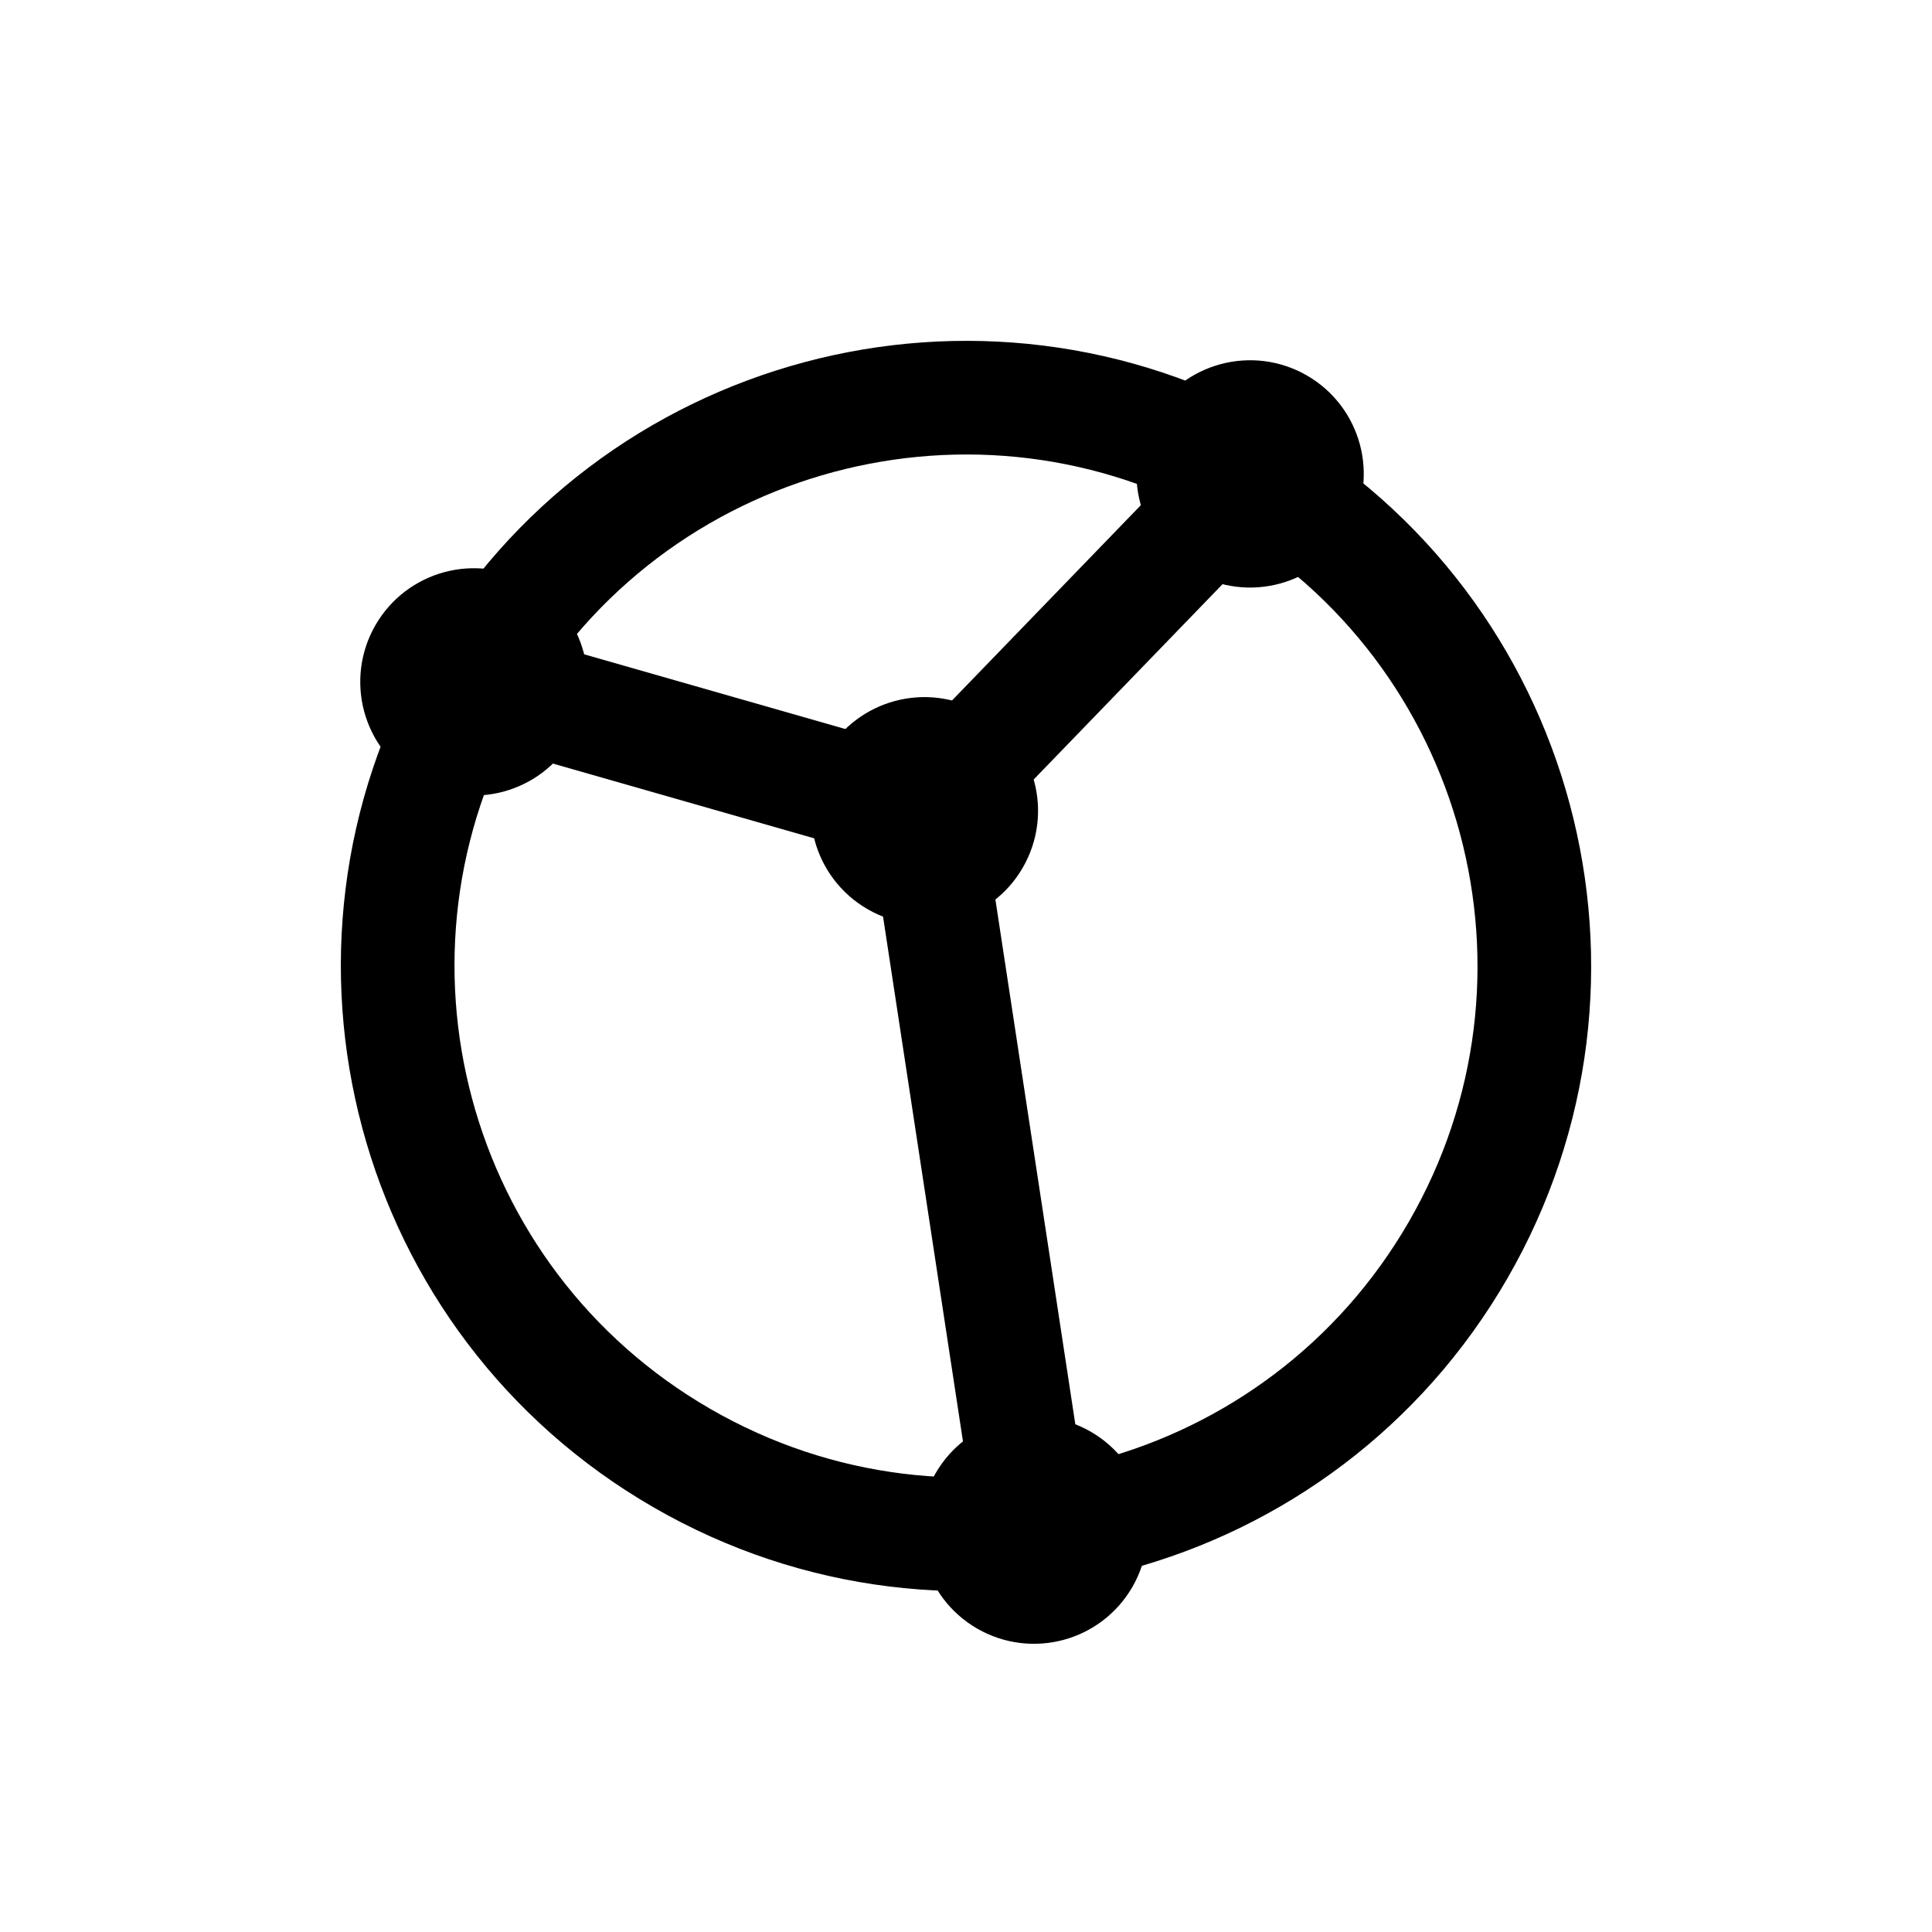 <svg width="34" height="34" viewBox="0 0 34 34" fill="none" xmlns="http://www.w3.org/2000/svg">
<g clip-path="url(#clip0)">
<g clip-path="url(#clip1)">
<path d="M8.34 12C5.578 16.783 7.217 22.899 12 25.66C16.783 28.422 22.899 26.783 25.66 22C28.422 17.217 26.783 11.101 22 8.34C17.217 5.578 11.101 7.217 8.34 12Z" stroke="black" stroke-width="2" stroke-linecap="round" stroke-linejoin="round"/>
</g>
<circle cx="22" cy="8.34" r="1" transform="rotate(120 22 8.34)" stroke="black" stroke-width="2"/>
<circle cx="16.268" cy="14.268" r="1" transform="rotate(120 16.268 14.268)" stroke="black" stroke-width="2"/>
<path d="M16.268 14.268L18.196 26.928M16.268 14.268L8.34 12M16.268 14.268L22 8.34" stroke="black" stroke-width="2"/>
<circle cx="8.34" cy="12" r="1" transform="rotate(120 8.34 12)" stroke="black" stroke-width="2"/>
<circle cx="18.196" cy="26.928" r="1" transform="rotate(120 18.196 26.928)" stroke="black" stroke-width="2"/>
</g>
<defs>
<clipPath id="clip0">
<rect width="24" height="24" fill="white" transform="translate(33.392 12.608) rotate(120)"/>
</clipPath>
<clipPath id="clip1">
<rect width="24" height="24" fill="white" transform="translate(33.392 12.608) rotate(120)"/>
</clipPath>
</defs>
</svg>

